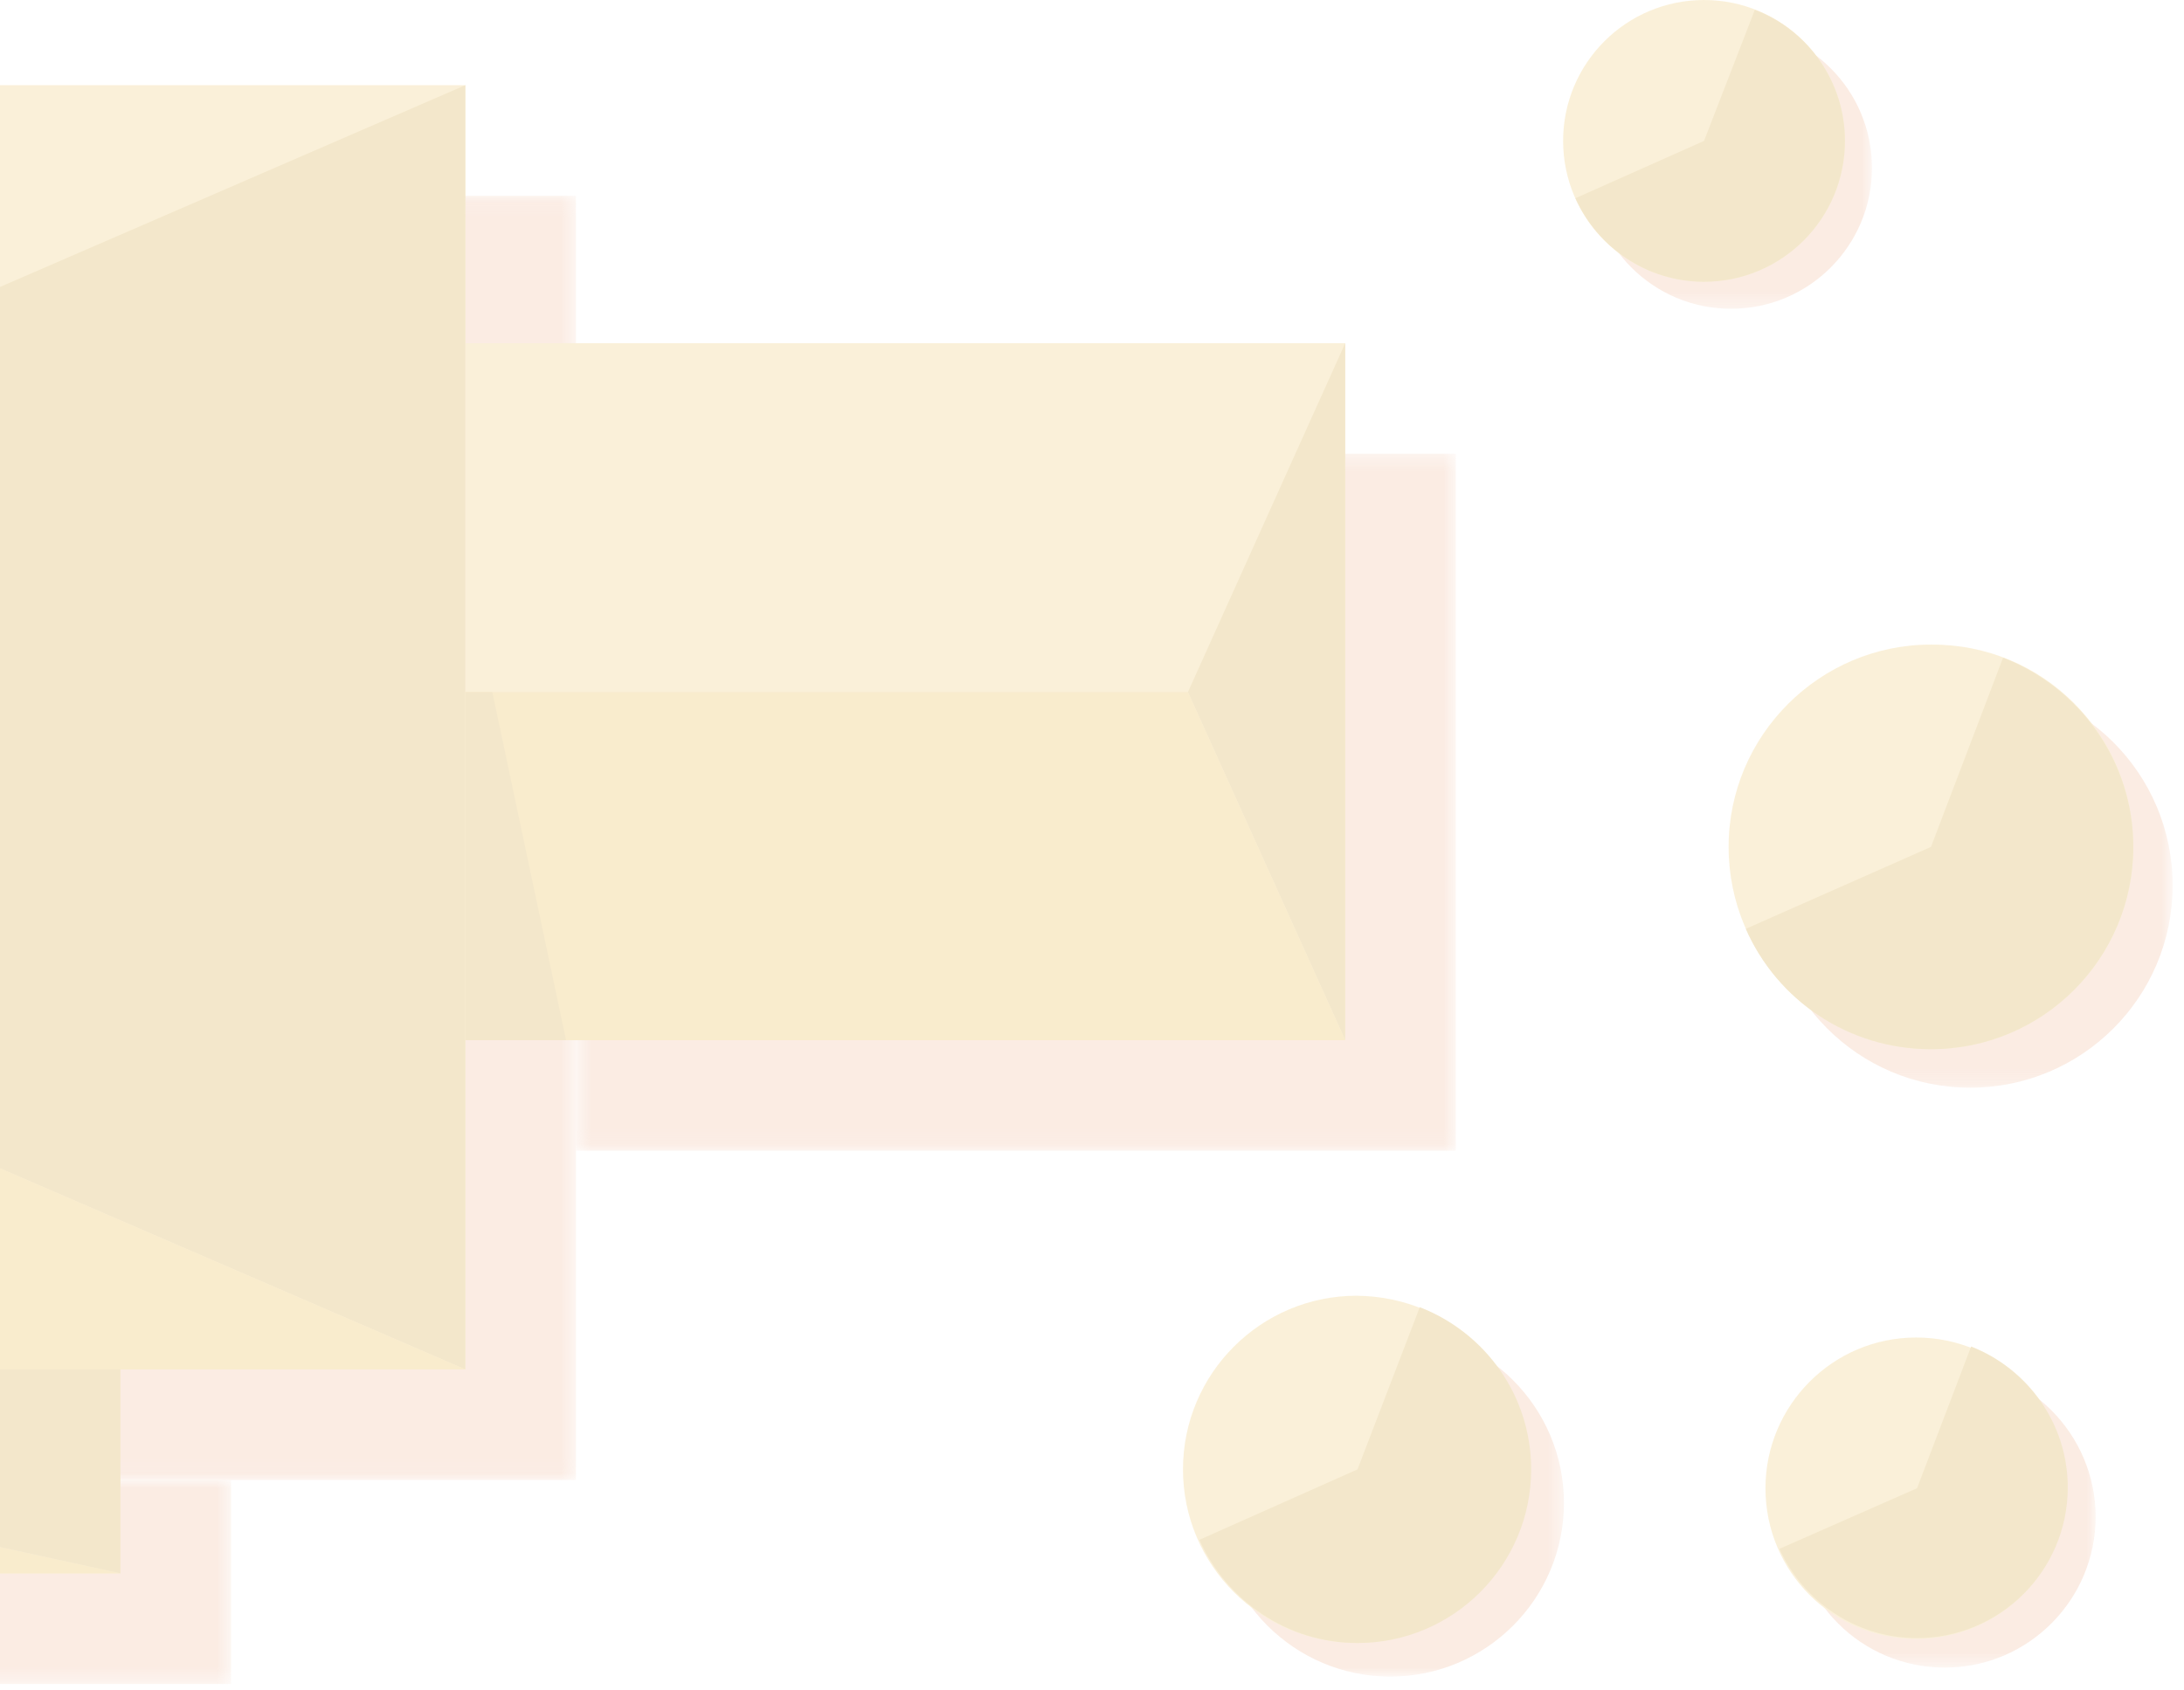 <svg width="146" height="113" viewBox="0 0 146 113" fill="none" xmlns="http://www.w3.org/2000/svg">
<g opacity="0.5">
<mask id="mask0_2040_7919" style="mask-type:luminance" maskUnits="userSpaceOnUse" x="81" y="88" width="24" height="25">
<path d="M104.549 88.886H81.383V112.052H104.549V88.886Z" fill="white"/>
</mask>
<g mask="url(#mask0_2040_7919)">
<path d="M104.549 100.497C104.549 106.904 99.346 112.107 92.938 112.107C86.531 112.107 81.328 106.904 81.328 100.497C81.328 94.089 86.531 88.886 92.938 88.886C99.346 88.886 104.549 94.089 104.549 100.497Z" fill="#F7D9C8"/>
</g>
<path d="M102.303 98.251C102.303 104.659 97.1 109.862 90.693 109.862C84.285 109.862 79.082 104.659 79.082 98.251C79.082 91.843 84.285 86.641 90.693 86.641C97.155 86.695 102.303 91.843 102.303 98.251Z" fill="#F6E2B3"/>
<path d="M90.748 98.251L80.178 102.961C81.985 107.014 86.038 109.862 90.748 109.862C97.155 109.862 102.358 104.659 102.358 98.251C102.358 93.322 99.291 89.105 94.91 87.407L90.748 98.251Z" fill="#E8D098"/>
<mask id="mask1_2040_7919" style="mask-type:luminance" maskUnits="userSpaceOnUse" x="106" y="1" width="20" height="20">
<path d="M125.141 1.807H106.301V20.647H125.141V1.807Z" fill="white"/>
</mask>
<g mask="url(#mask1_2040_7919)">
<path d="M125.141 11.227C125.141 16.43 120.924 20.647 115.721 20.647C110.518 20.647 106.301 16.43 106.301 11.227C106.301 6.024 110.518 1.807 115.721 1.807C120.924 1.807 125.141 6.024 125.141 11.227Z" fill="#F7D9C8"/>
</g>
<path d="M123.334 9.42C123.334 14.623 119.117 18.84 113.914 18.84C108.711 18.84 104.494 14.623 104.494 9.42C104.494 4.217 108.711 0 113.914 0C119.117 0 123.334 4.217 123.334 9.42Z" fill="#F6E2B3"/>
<path d="M113.914 9.42L105.315 13.254C106.794 16.54 110.08 18.84 113.914 18.84C119.117 18.84 123.334 14.623 123.334 9.42C123.334 5.422 120.814 1.972 117.309 0.657L113.914 9.42Z" fill="#E8D098"/>
<mask id="mask2_2040_7919" style="mask-type:luminance" maskUnits="userSpaceOnUse" x="118" y="45" width="28" height="28">
<path d="M145.186 45.675H118.131V72.785H145.186V45.675Z" fill="white"/>
</mask>
<g mask="url(#mask2_2040_7919)">
<path d="M145.24 59.203C145.24 66.706 139.161 72.73 131.713 72.73C124.21 72.73 118.186 66.651 118.186 59.203C118.186 51.755 124.265 45.675 131.713 45.675C139.161 45.675 145.24 51.7 145.24 59.203Z" fill="#F7D9C8"/>
</g>
<path d="M142.611 56.629C142.611 64.132 136.532 70.156 129.084 70.156C121.581 70.156 115.557 64.077 115.557 56.629C115.557 49.18 121.636 43.101 129.084 43.101C136.587 43.047 142.611 49.126 142.611 56.629Z" fill="#F6E2B3"/>
<path d="M129.084 56.629L116.707 62.105C118.788 66.87 123.553 70.156 129.084 70.156C136.587 70.156 142.611 64.077 142.611 56.629C142.611 50.878 138.997 45.949 133.904 43.977L129.084 56.629Z" fill="#E8D098"/>
<mask id="mask3_2040_7919" style="mask-type:luminance" maskUnits="userSpaceOnUse" x="119" y="91" width="22" height="21">
<path d="M140.147 91.405H119.993V111.505H140.147V91.405Z" fill="white"/>
</mask>
<g mask="url(#mask3_2040_7919)">
<path d="M140.092 101.428C140.092 106.959 135.601 111.505 130.015 111.505C124.429 111.505 119.938 107.014 119.938 101.428C119.938 95.841 124.429 91.351 130.015 91.351C135.601 91.351 140.092 95.896 140.092 101.428Z" fill="#F7D9C8"/>
</g>
<path d="M138.175 99.511C138.175 105.042 133.684 109.588 128.098 109.588C122.512 109.588 118.021 105.097 118.021 99.511C118.021 93.979 122.512 89.434 128.098 89.434C133.684 89.434 138.175 93.979 138.175 99.511Z" fill="#F6E2B3"/>
<path d="M128.153 99.511L118.952 103.564C120.541 107.069 124.046 109.533 128.153 109.533C133.685 109.533 138.23 105.042 138.23 99.456C138.23 95.184 135.547 91.515 131.768 90.036L128.153 99.511Z" fill="#E8D098"/>
<mask id="mask4_2040_7919" style="mask-type:luminance" maskUnits="userSpaceOnUse" x="-39" y="13" width="78" height="86">
<path d="M38.5 13.089H-38.282V98.963H38.5V13.089Z" fill="white"/>
</mask>
<g mask="url(#mask4_2040_7919)">
<path d="M38.5 13.089H-38.282V98.963H38.5V13.089Z" fill="#F7D9C8"/>
</g>
<mask id="mask5_2040_7919" style="mask-type:luminance" maskUnits="userSpaceOnUse" x="-14" y="98" width="30" height="15">
<path d="M15.444 98.963H-13.145V112.6H15.444V98.963Z" fill="white"/>
</mask>
<g mask="url(#mask5_2040_7919)">
<path d="M15.444 98.963H-13.145V112.6H15.444V98.963Z" fill="#F7D9C8"/>
</g>
<mask id="mask6_2040_7919" style="mask-type:luminance" maskUnits="userSpaceOnUse" x="38" y="30" width="60" height="47">
<path d="M97.32 30.341H38.5V76.947H97.32V30.341Z" fill="white"/>
</mask>
<g mask="url(#mask6_2040_7919)">
<path d="M97.32 30.341H38.5V76.947H97.32V30.341Z" fill="#F7D9C8"/>
</g>
<path d="M31.107 5.696H-45.676V91.57H31.107V5.696Z" fill="#F6E2B3"/>
<path d="M8.05 91.57H-20.538V105.206H8.05V91.57Z" fill="#F6E2B3"/>
<path d="M89.926 22.947H31.107V69.554H89.926V22.947Z" fill="#F6E2B3"/>
<path d="M-7.285 74.975V22.345L31.107 5.696V91.57L-7.285 74.975Z" fill="#E8D098"/>
<path d="M-7.284 74.975L-45.676 91.57H31.107L-7.284 74.975Z" fill="#F4D99B"/>
<path d="M79.411 46.278L89.926 69.554V22.947L79.411 46.278Z" fill="#E8D098"/>
<path d="M79.411 46.278H31.107V69.553H89.926L79.411 46.278Z" fill="#F4D99B"/>
<path d="M-20.538 105.207L-6.244 102.085L8.05 105.207H-20.538Z" fill="#F4D99B"/>
<path d="M-6.244 102.085V91.57H8.05V105.206L-6.244 102.085Z" fill="#E8D098"/>
<path d="M32.914 46.278L37.843 69.553H31.107V46.278H32.914Z" fill="#E8D098"/>
</g>
</svg>
